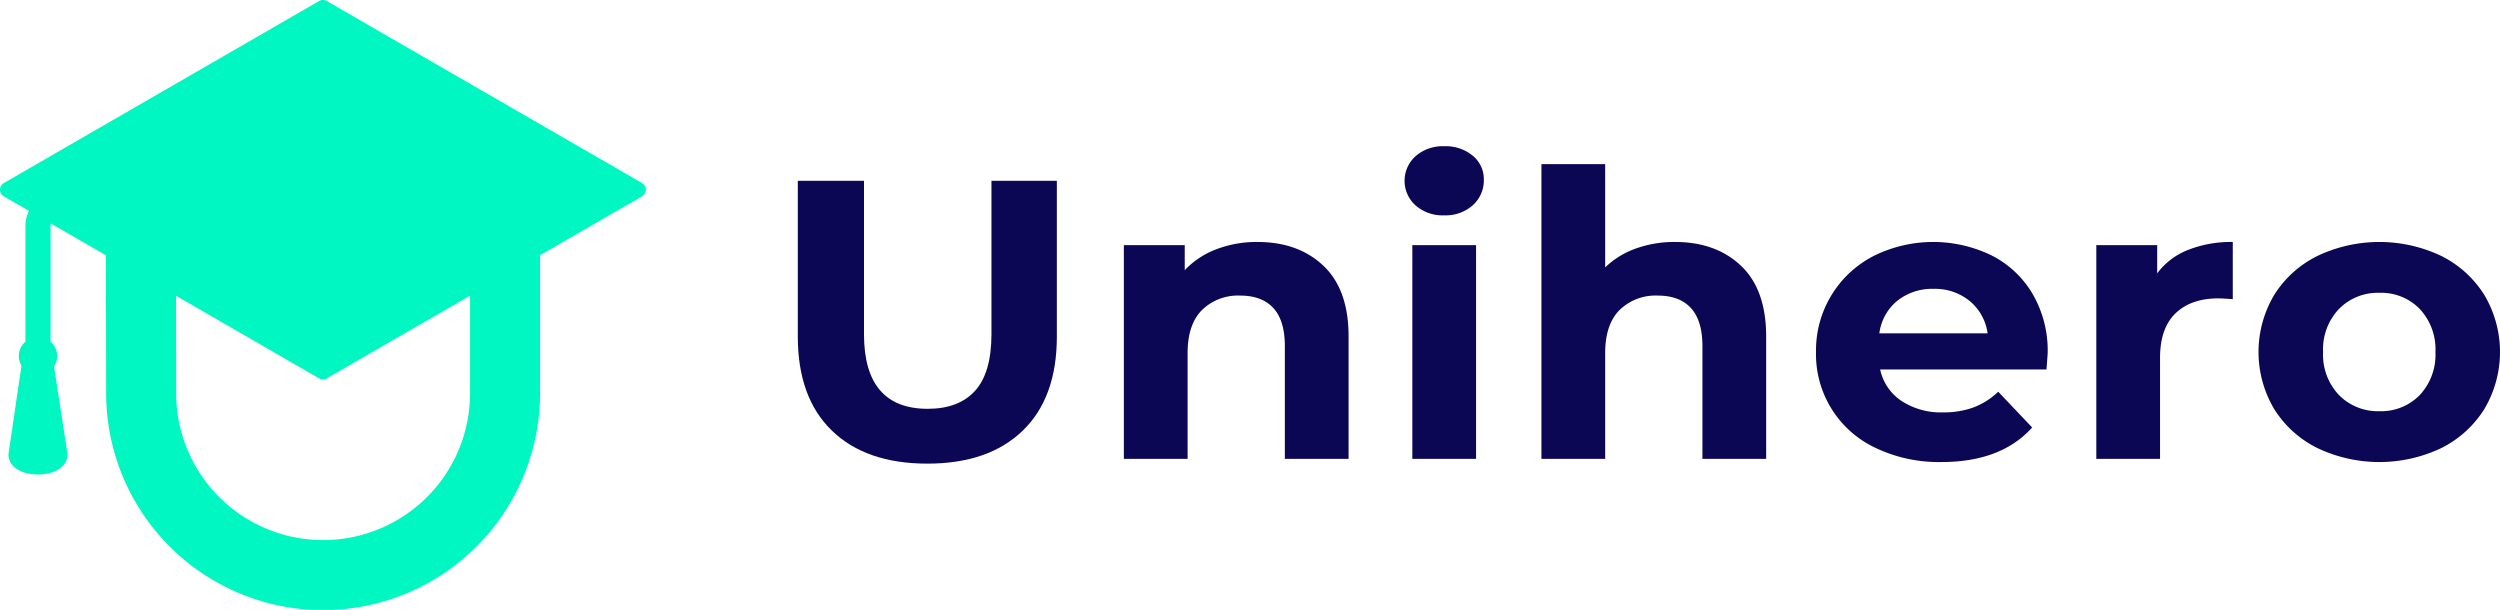 <svg xmlns="http://www.w3.org/2000/svg" viewBox="0 0 544.628 132.86"><defs><style>.a{fill:#0b0754;}.b{fill:#00f7c1;}</style></defs><path class="a" d="M181.236,93.82q-7.434-7.183-7.433-20.511V39.387h14.42V72.79q0,16.272,13.885,16.269,6.765,0,10.325-3.938,3.558-3.935,3.56-12.331V39.387h14.243V73.309q0,13.329-7.433,20.511-7.432,7.183-20.784,7.182T181.236,93.82Z"/><path class="a" d="M288.317,57.906q5.475,5.192,5.474,15.403V99.964H279.906V75.387q0-5.536-2.494-8.265-2.493-2.725-7.21-2.725a11.219,11.219,0,0,0-8.367,3.158q-3.118,3.161-3.115,9.389v23.02H244.834V53.405h13.262V58.858a18.455,18.455,0,0,1,6.854-4.543,24.465,24.465,0,0,1,8.99-1.601Q282.841,52.714,288.317,57.906Z"/><path class="a" d="M308.39,44.752a7.191,7.191,0,0,1,0-10.731,8.959,8.959,0,0,1,6.231-2.164,9.196,9.196,0,0,1,6.231,2.076,6.581,6.581,0,0,1,2.403,5.193,7.248,7.248,0,0,1-2.403,5.581,8.854,8.854,0,0,1-6.231,2.207A8.952,8.952,0,0,1,308.39,44.752Zm-.712,8.653h13.885V99.964H307.678Z"/><path class="a" d="M379.287,57.906q5.475,5.192,5.474,15.403V99.964H370.876V75.387q0-5.536-2.494-8.265-2.493-2.725-7.21-2.725a11.219,11.219,0,0,0-8.367,3.158q-3.118,3.161-3.115,9.389v23.02H335.805V35.752h13.885V58.251a18.556,18.556,0,0,1,6.675-4.11,24.773,24.773,0,0,1,8.546-1.427Q373.812,52.714,379.287,57.906Z"/><path class="a" d="M445.824,80.493H409.596a10.944,10.944,0,0,0,4.628,6.836,15.642,15.642,0,0,0,9.08,2.509,18.833,18.833,0,0,0,6.631-1.082,16.145,16.145,0,0,0,5.386-3.417l7.387,7.788q-6.765,7.53-19.76,7.529a32.007,32.007,0,0,1-14.332-3.072,22.505,22.505,0,0,1-12.996-20.9,23.112,23.112,0,0,1,12.507-20.898,29.108,29.108,0,0,1,25.768-.13,21.825,21.825,0,0,1,8.946,8.437,24.616,24.616,0,0,1,3.25,12.764Q446.091,77.118,445.824,80.493Zm-32.489-14.972a10.971,10.971,0,0,0-3.918,7.096h23.589a11.085,11.085,0,0,0-3.916-7.052,11.927,11.927,0,0,0-7.833-2.639A12.176,12.176,0,0,0,413.335,65.521Z"/><path class="a" d="M476.667,54.445a25.564,25.564,0,0,1,9.746-1.731V65.175q-2.316-.173-3.115-.174-5.965,0-9.346,3.245-3.384,3.245-3.383,9.736v21.98H456.684V53.405h13.262v6.145A15.362,15.362,0,0,1,476.667,54.445Z"/><path class="a" d="M504.794,97.585a23.239,23.239,0,0,1-9.39-8.525,24.327,24.327,0,0,1,0-24.75,23.235,23.235,0,0,1,9.39-8.523,31.43,31.43,0,0,1,27.105,0,23.313,23.313,0,0,1,9.346,8.523,24.327,24.327,0,0,1,0,24.75,23.317,23.317,0,0,1-9.346,8.525,31.431,31.431,0,0,1-27.105,0Zm22.342-11.511a12.852,12.852,0,0,0,3.427-9.389,12.857,12.857,0,0,0-3.427-9.389A11.73,11.73,0,0,0,518.37,63.79a11.878,11.878,0,0,0-8.813,3.505,12.758,12.758,0,0,0-3.471,9.389,12.753,12.753,0,0,0,3.471,9.389,11.878,11.878,0,0,0,8.813,3.505A11.73,11.73,0,0,0,527.137,86.074Z"/><path class="b" d="M139.859,39.872,71.187.225a1.678,1.678,0,0,0-1.678,0L.839,39.872a1.679,1.679,0,0,0,0,2.908l5.473,3.16a7.525,7.525,0,0,0-.769,3.279V74.44a4.09,4.09,0,0,0-.862,5.219L1.863,98.788l-.016.111V99.01c0,2.565,2.644,4.356,6.43,4.356s6.43-1.791,6.43-4.356v-.117l-2.94-19.042a4.126,4.126,0,0,0-.758-5.411v-25.22a2.075,2.075,0,0,1,.071-.527l11.996,6.926.05,29.719a47.264,47.264,0,1,0,94.526,0V55.601L139.859,42.78a1.679,1.679,0,0,0,0-2.908ZM102.404,85.338a32.017,32.017,0,1,1-64.031-.013L38.338,64.43,69.509,82.427a1.68,1.68,0,0,0,1.678,0l31.216-18.023Z"/></svg>